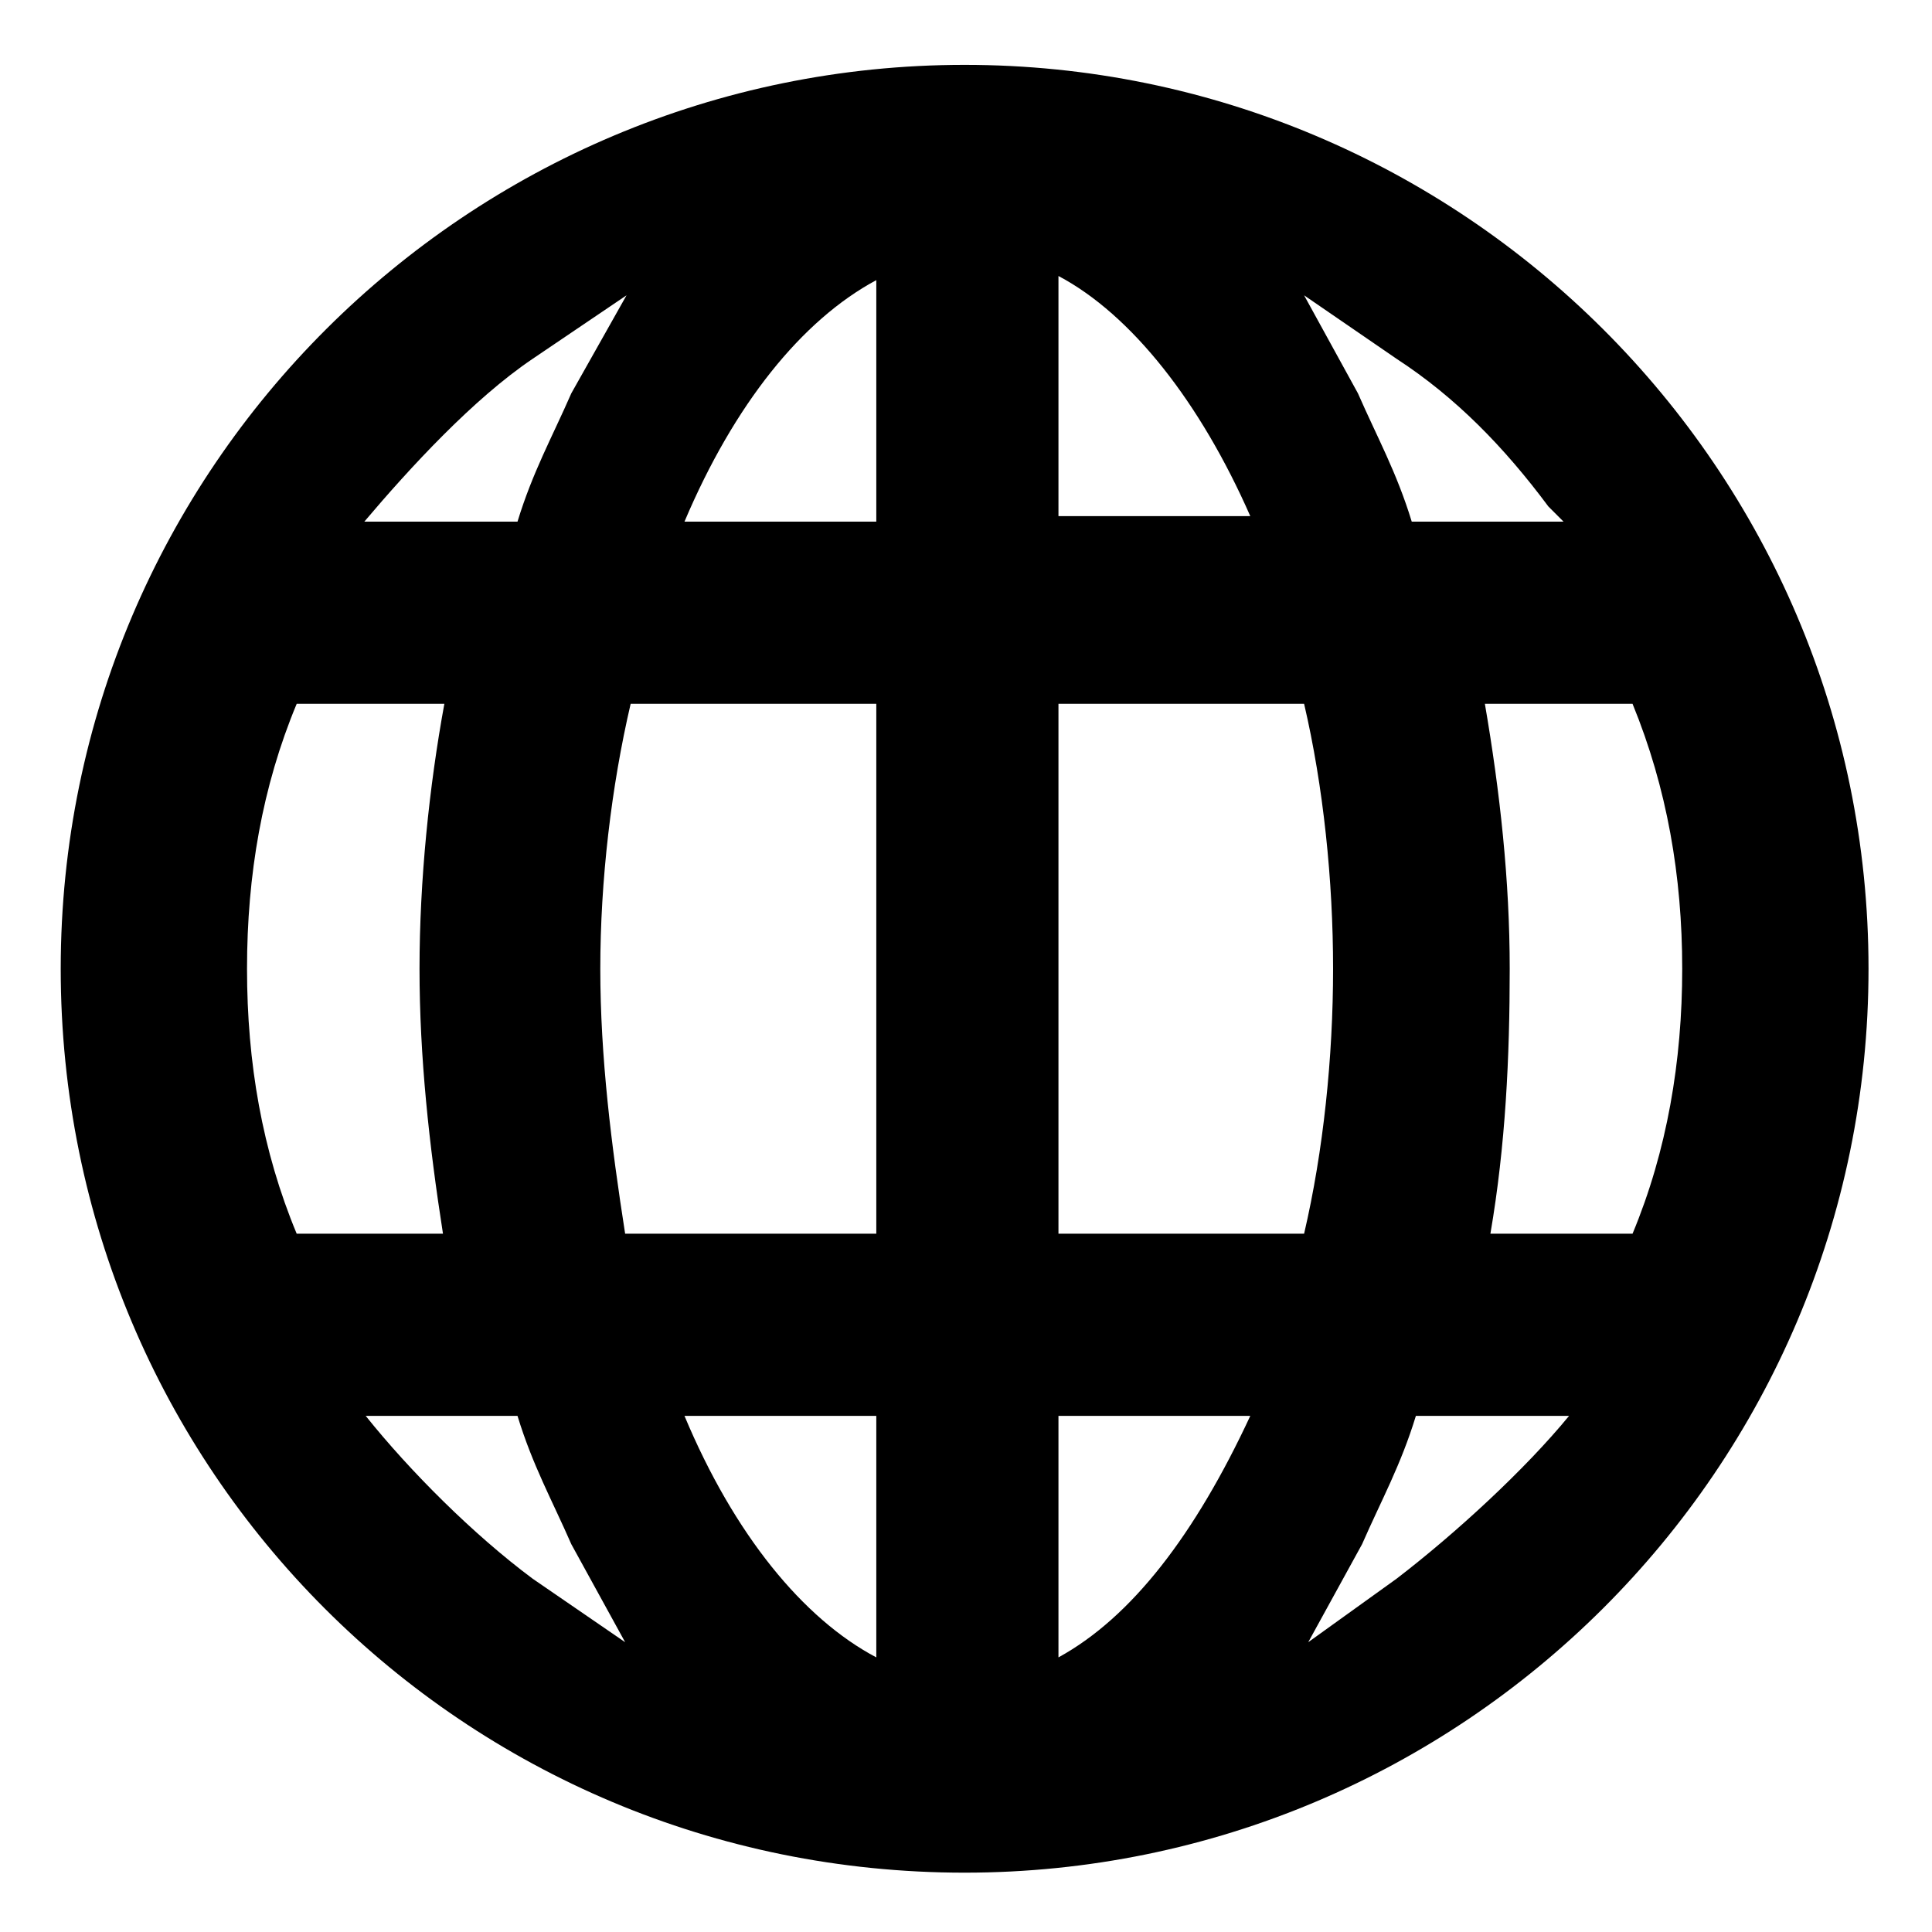 <?xml version="1.0" encoding="utf-8"?>
<!-- Generator: Adobe Illustrator 25.0.1, SVG Export Plug-In . SVG Version: 6.00 Build 0)  -->
<svg version="1.1" id="MAPA" xmlns="http://www.w3.org/2000/svg" xmlns:xlink="http://www.w3.org/1999/xlink" x="0px" y="0px"
	 viewBox="0 0 14 14" style="enable-background:new 0 0 14 14;" xml:space="preserve">
<path d="M6.99,0.47c-3.6,0-6.55,2.92-6.55,6.55s2.92,6.55,6.55,6.55c3.6,0,6.55-2.92,6.55-6.55S10.59,0.47,6.99,0.47z M2.64,3.78
	C2.97,3.39,3.43,2.89,3.86,2.6l0.68-0.46L4.14,2.85C4,3.17,3.86,3.42,3.75,3.78H2.64z M2.15,8.94C1.9,8.34,1.79,7.7,1.79,7.02
	S1.9,5.7,2.15,5.1h1.07C3.11,5.7,3.04,6.38,3.04,7.02S3.11,8.3,3.21,8.94H2.15z M3.86,11.44c-0.43-0.32-0.89-0.78-1.21-1.18h1.1
	c0.11,0.36,0.25,0.61,0.39,0.93l0.39,0.71L3.86,11.44z M6.35,12.01c-0.53-0.28-1.03-0.89-1.39-1.75h1.39V12.01z M6.35,8.94H4.53
	C4.43,8.3,4.35,7.66,4.35,7.02S4.43,5.7,4.57,5.1h1.78V8.94z M6.35,3.78H4.96c0.36-0.85,0.85-1.46,1.39-1.75V3.78z M10.12,2.6
	c0.43,0.28,0.78,0.64,1.1,1.07l0.11,0.11h-1.1c-0.11-0.36-0.25-0.61-0.39-0.93L9.45,2.14L10.12,2.6z M7.67,2
	C8.2,2.28,8.7,2.92,9.06,3.74H7.67V2z M7.67,12.01v-1.75h1.39C8.66,11.12,8.2,11.72,7.67,12.01z M7.67,8.94V5.1h1.78
	C9.59,5.7,9.66,6.38,9.66,7.02S9.59,8.34,9.45,8.94H7.67z M11.37,10.26c-0.32,0.39-0.82,0.85-1.25,1.18L9.48,11.9l0.39-0.71
	c0.14-0.32,0.28-0.57,0.39-0.93H11.37z M10.8,8.94c0.11-0.64,0.14-1.28,0.14-1.92s-0.07-1.28-0.18-1.92h1.07
	c0.25,0.61,0.36,1.25,0.36,1.92s-0.11,1.32-0.36,1.92H10.8z"/>
</svg>
